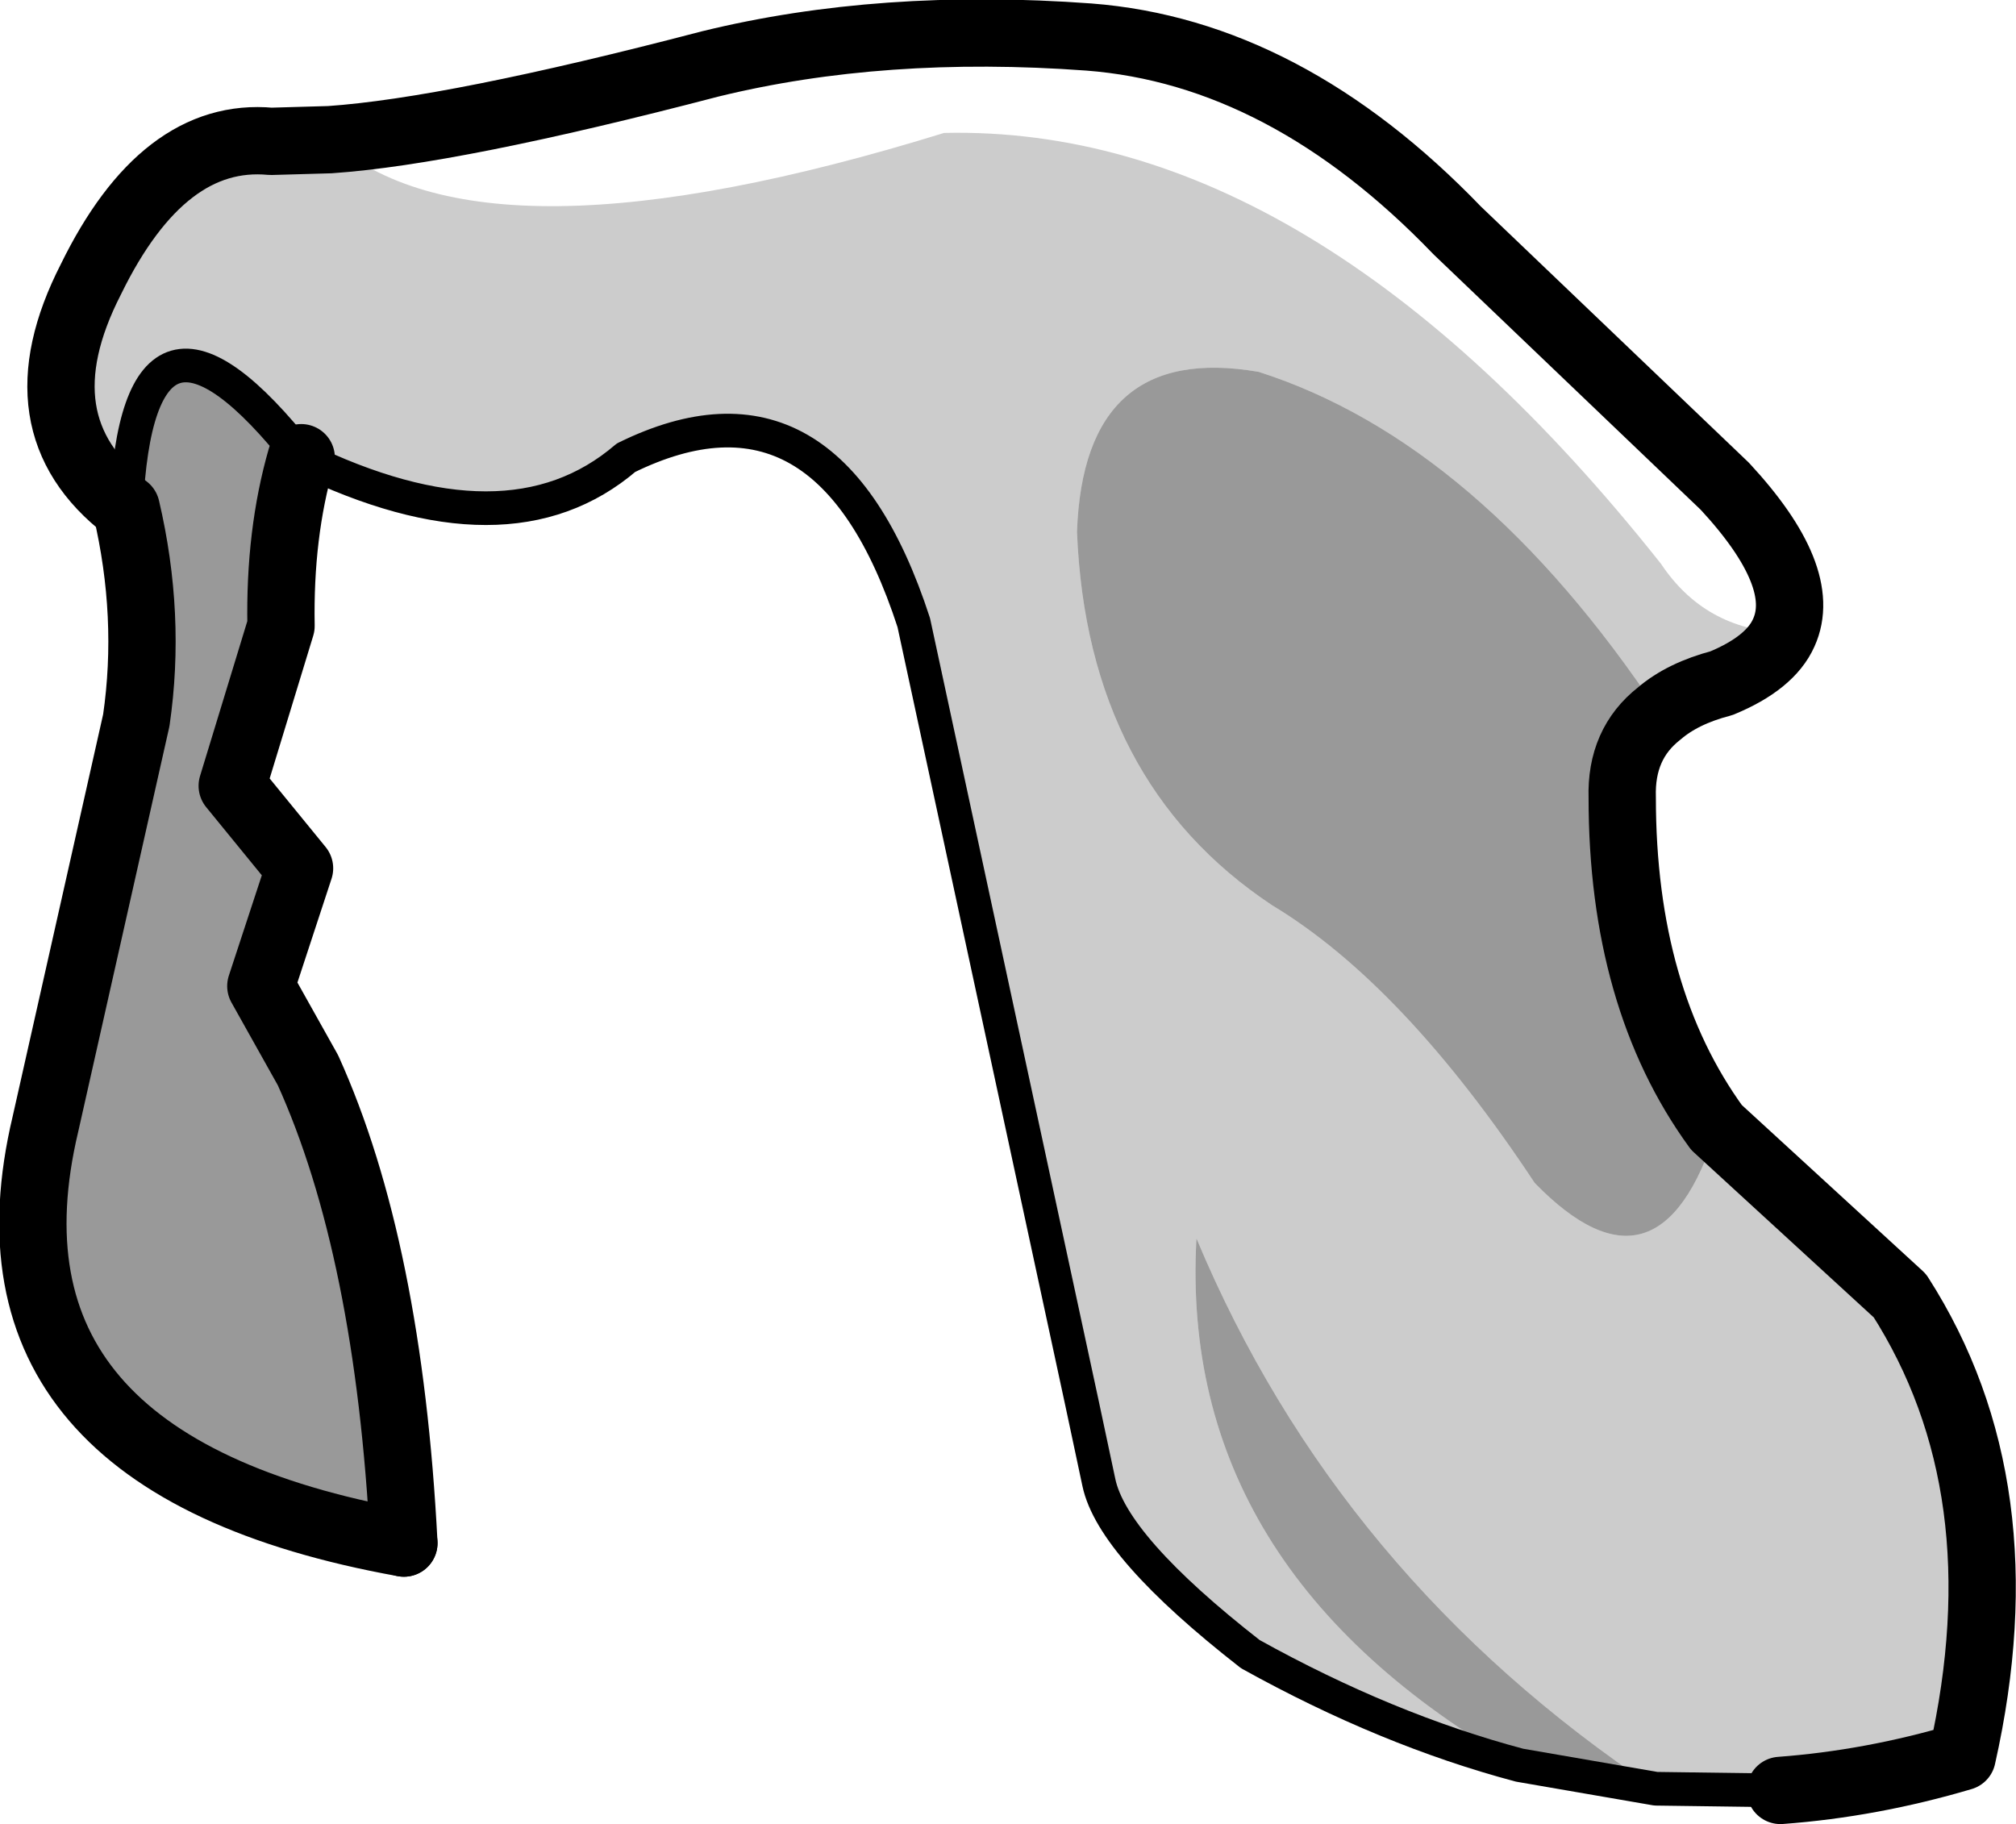 <?xml version="1.0" encoding="UTF-8" standalone="no"?>
<svg xmlns:xlink="http://www.w3.org/1999/xlink" height="54.2px" width="59.9px" xmlns="http://www.w3.org/2000/svg">
  <g transform="matrix(1.0, 0.0, 0.0, 1.0, 36.2, 160.35)">
    <path d="M9.4 -125.2 Q5.5 -131.1 1.6 -133.45 -3.9 -137.1 -4.2 -144.55 -4.0 -150.2 1.2 -149.3 7.75 -147.2 13.1 -139.15 11.95 -138.25 12.0 -136.65 12.0 -130.7 14.8 -126.85 L14.8 -126.8 Q13.1 -121.4 9.4 -125.2 M8.95 -107.9 Q-1.2 -113.7 -0.65 -123.55 3.55 -113.5 13.0 -107.2 L8.95 -107.9 M-27.85 -141.75 L-29.3 -137.0 -27.3 -134.55 -28.45 -131.05 -27.05 -128.55 Q-24.65 -123.25 -24.2 -114.5 -37.25 -116.85 -34.85 -126.95 L-32.15 -138.95 Q-31.7 -142.05 -32.45 -145.25 -32.1 -152.9 -27.25 -146.75 -27.9 -144.5 -27.85 -141.75" fill="#000000" fill-opacity="0.4" fill-rule="evenodd" stroke="none"/>
    <path d="M9.4 -125.2 Q13.1 -121.4 14.8 -126.8 L20.25 -121.85 Q23.9 -116.15 22.1 -108.15 17.6 -106.8 13.0 -107.2 3.55 -113.5 -0.65 -123.55 -1.2 -113.7 8.95 -107.9 5.0 -108.95 0.95 -111.2 -3.15 -114.4 -3.55 -116.3 L-4.05 -118.65 -9.05 -141.85 Q-11.6 -149.7 -17.6 -146.75 -21.1 -143.75 -27.25 -146.75 -32.1 -152.9 -32.45 -145.25 -35.7 -147.75 -33.5 -152.05 -31.35 -156.45 -28.15 -156.15 L-26.4 -156.2 Q-21.9 -152.15 -8.15 -156.4 2.8 -156.65 13.15 -143.6 14.45 -141.65 16.8 -141.55 16.4 -140.65 14.95 -140.05 13.8 -139.75 13.1 -139.15 7.75 -147.2 1.2 -149.3 -4.0 -150.2 -4.2 -144.55 -3.9 -137.1 1.6 -133.45 5.5 -131.1 9.4 -125.2" fill="#000000" fill-opacity="0.2" fill-rule="evenodd" stroke="none"/>
    <path d="M16.7 -107.15 L13.0 -107.2 8.95 -107.9 Q5.0 -108.95 0.95 -111.2 -3.15 -114.4 -3.55 -116.3 L-4.05 -118.65 -9.05 -141.85 Q-11.6 -149.7 -17.6 -146.75 -21.1 -143.75 -27.25 -146.75 -32.1 -152.9 -32.45 -145.25" fill="none" stroke="#000000" stroke-linecap="round" stroke-linejoin="round" stroke-width="1.0"/>
    <path d="M-27.25 -146.75 Q-27.9 -144.5 -27.85 -141.75 L-29.3 -137.0 -27.3 -134.55 -28.45 -131.05 -27.05 -128.55 Q-24.65 -123.25 -24.2 -114.5" fill="none" stroke="#000000" stroke-linecap="round" stroke-linejoin="round" stroke-width="2.0"/>
    <path d="M-24.2 -114.5 Q-37.25 -116.85 -34.85 -126.95 L-32.15 -138.95 Q-31.7 -142.05 -32.45 -145.25 -35.7 -147.75 -33.5 -152.05 -31.35 -156.45 -28.15 -156.15 L-26.4 -156.2 Q-22.75 -156.45 -15.1 -158.45 -10.0 -159.7 -3.85 -159.25 2.0 -158.8 7.1 -153.5 L15.05 -145.9 Q17.55 -143.2 16.8 -141.55 16.4 -140.65 14.95 -140.05 13.8 -139.75 13.1 -139.15 11.95 -138.25 12.0 -136.65 12.0 -130.7 14.8 -126.85 L20.25 -121.85 Q23.9 -116.15 22.1 -108.15 19.4 -107.35 16.7 -107.15" fill="none" stroke="#000000" stroke-linecap="round" stroke-linejoin="round" stroke-width="2.0"/>
  </g>
</svg>
